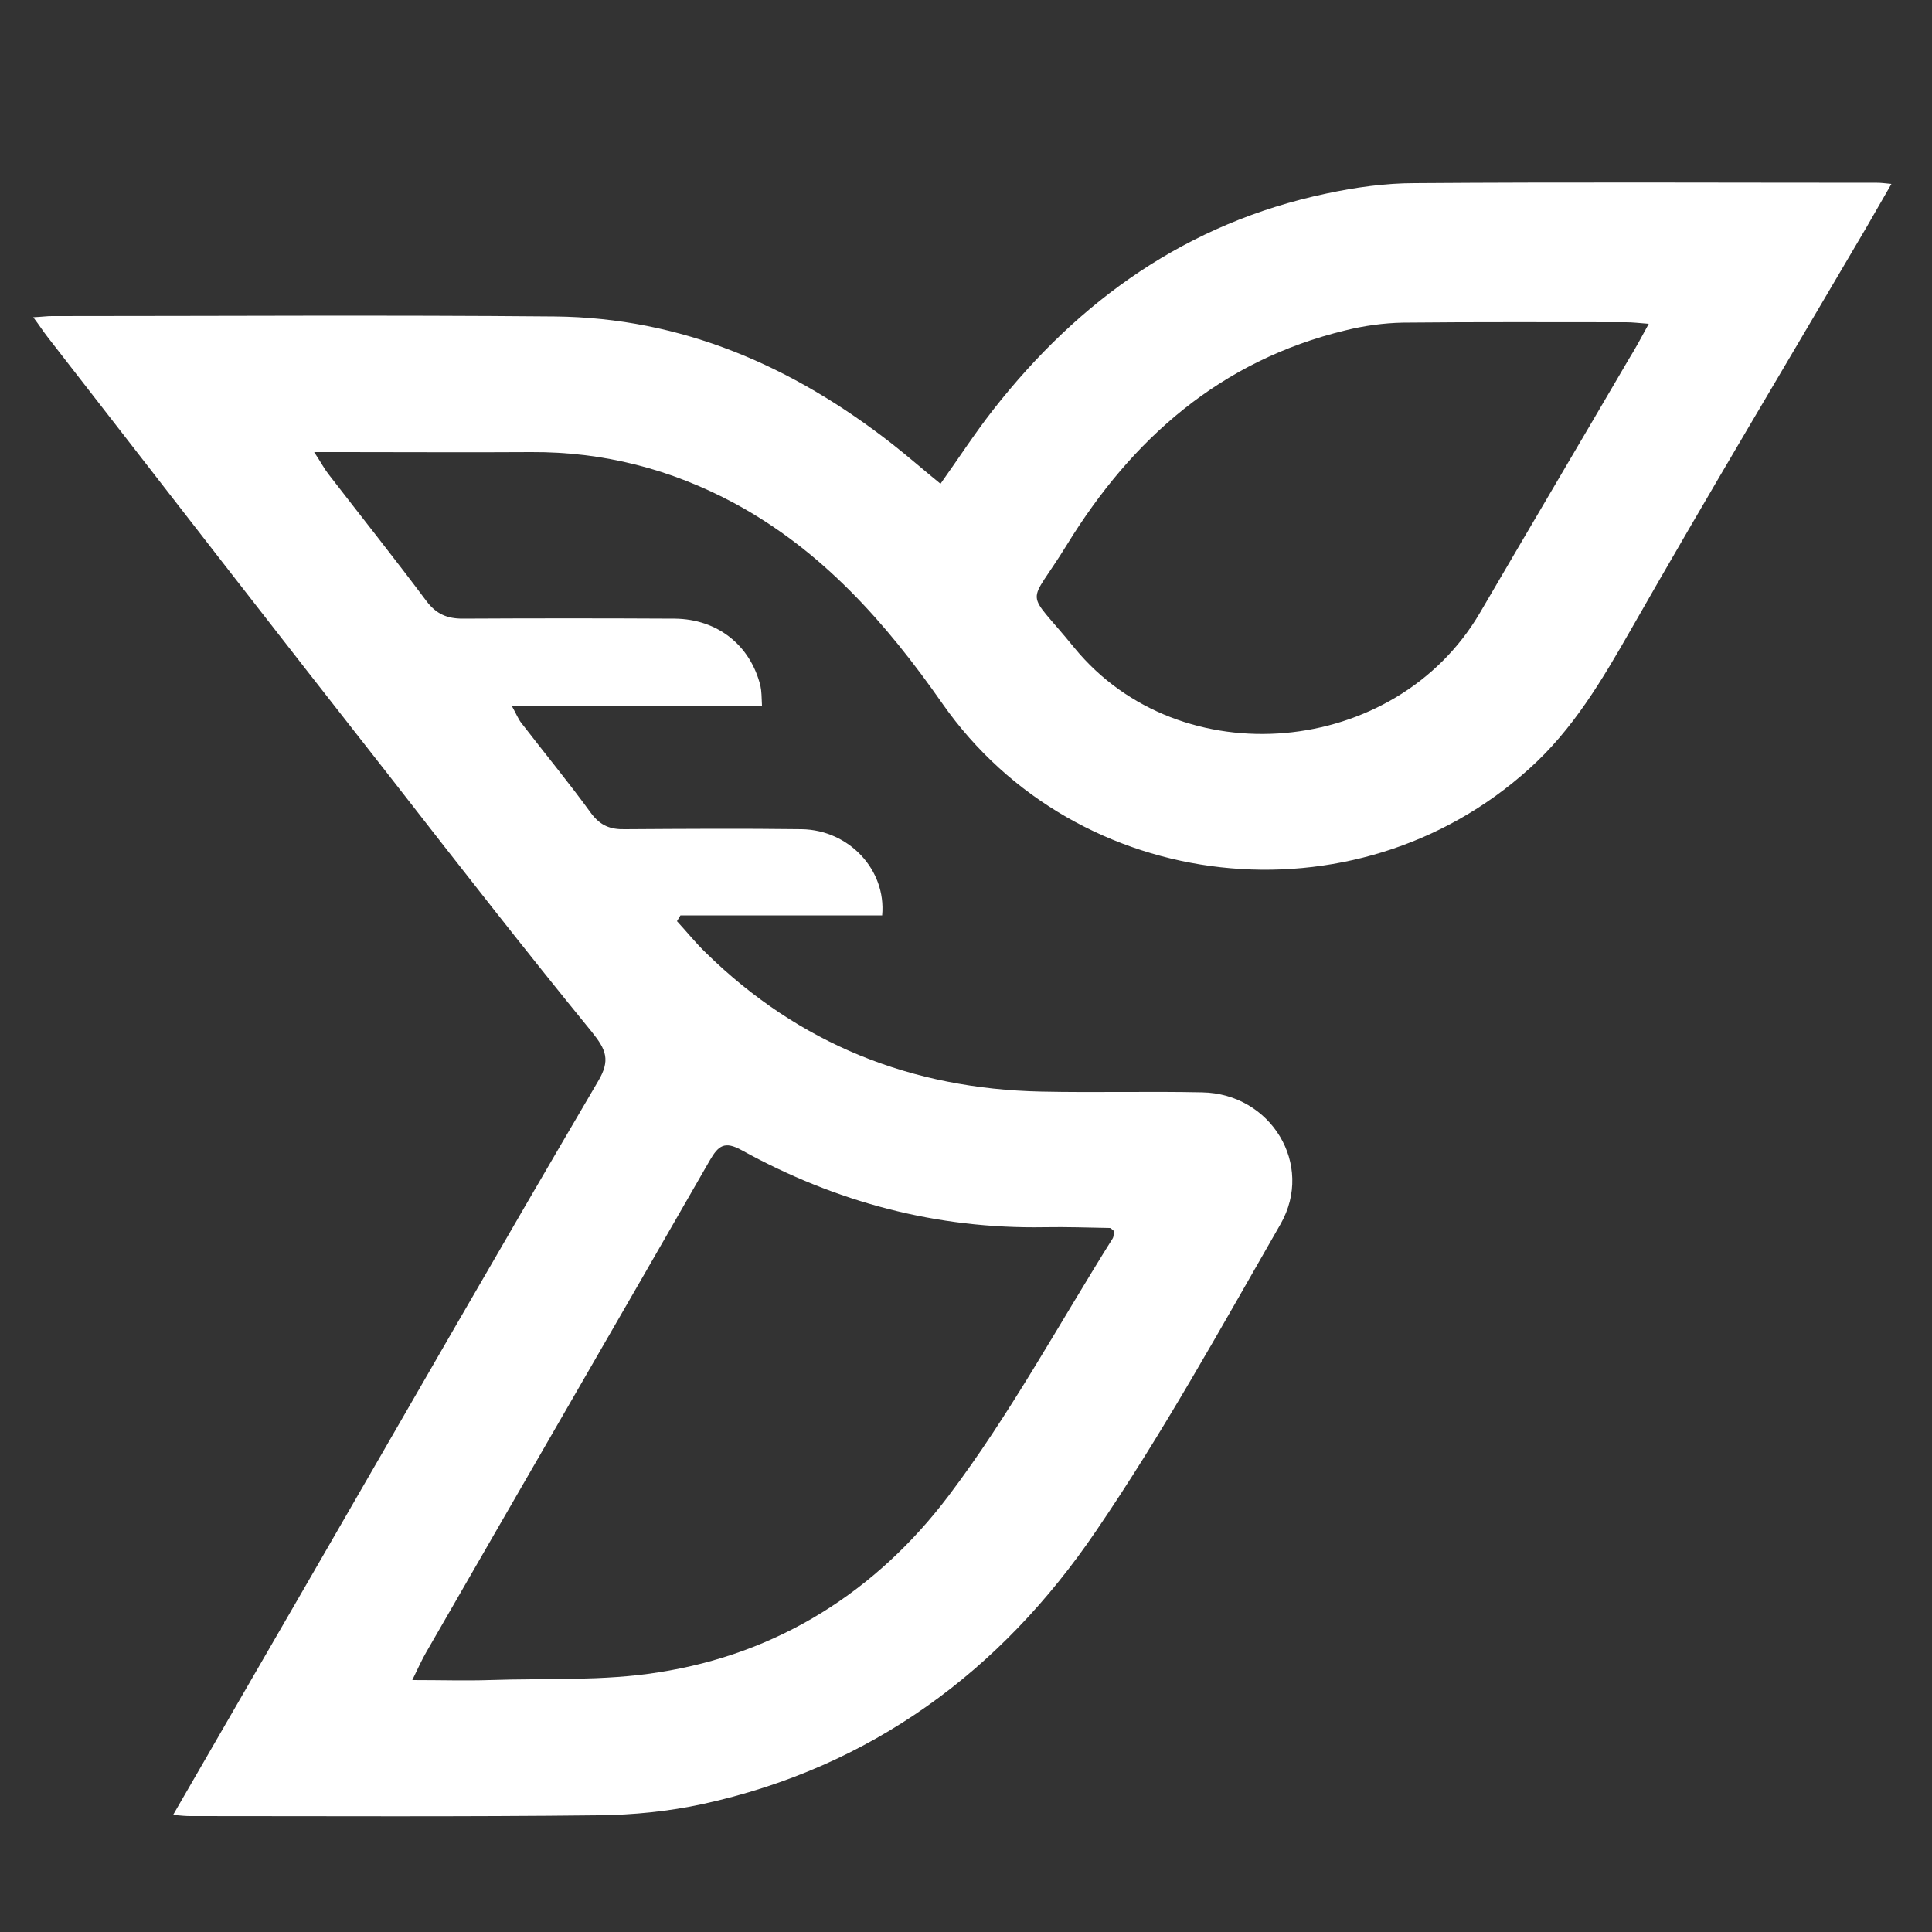 <?xml version="1.0" encoding="utf-8"?>
<svg version="1.1" xmlns="http://www.w3.org/2000/svg" xmlns:xlink="http://www.w3.org/1999/xlink" x="0px" y="0px"
	 viewBox="0 0 50 50" xml:space="preserve">
<rect x="0" y="0" width="50" height="50" fill="#333333" stroke="none"/>
<style type="text/css">
	.st0{fill:#FFFFFF;}
</style>
<g>
	<path class="st0" d="M4.48,46.97c1.2-2.08,2.36-4.08,3.51-6.07c2.49-4.31,4.97-8.63,7.49-12.92c0.32-0.54,0.21-0.81-0.16-1.27
		c-1.74-2.13-3.43-4.3-5.12-6.47C7.2,16.42,4.22,12.57,1.23,8.72c-0.11-0.14-0.21-0.3-0.37-0.51C1.08,8.2,1.21,8.18,1.34,8.18
		c4.34,0,8.67-0.03,13.01,0.01c3.3,0.03,6.17,1.29,8.74,3.3c0.42,0.33,0.82,0.68,1.25,1.03c0.47-0.66,0.89-1.31,1.36-1.91
		c2.23-2.85,5.03-4.84,8.62-5.6c0.75-0.16,1.52-0.27,2.29-0.27c3.99-0.03,7.98-0.01,11.97-0.01c0.09,0,0.18,0.01,0.37,0.03
		c-0.24,0.41-0.44,0.77-0.65,1.13c-2.03,3.46-4.1,6.91-6.09,10.4c-0.75,1.31-1.5,2.59-2.64,3.61c-4.51,4.07-11.7,3.28-15.18-1.69
		c-1.46-2.09-3.11-3.96-5.39-5.19c-1.64-0.88-3.39-1.33-5.25-1.32c-1.62,0.01-3.24,0-4.86,0c-0.2,0-0.41,0-0.76,0
		c0.18,0.27,0.26,0.43,0.37,0.57c0.85,1.1,1.71,2.18,2.54,3.29c0.25,0.33,0.53,0.45,0.93,0.45c1.83-0.01,3.66-0.01,5.49,0
		c1.11,0.01,1.96,0.69,2.22,1.74c0.03,0.14,0.03,0.29,0.04,0.51c-2.16,0-4.27,0-6.48,0c0.12,0.21,0.17,0.35,0.26,0.46
		c0.6,0.78,1.22,1.53,1.8,2.33c0.24,0.32,0.5,0.42,0.88,0.41c1.52-0.01,3.04-0.02,4.57,0c1.22,0.02,2.19,1.05,2.08,2.23
		c-0.88,0-1.76,0-2.64,0c-0.86,0-1.72,0-2.58,0c-0.03,0.05-0.06,0.1-0.09,0.15c0.25,0.27,0.48,0.56,0.75,0.82
		c2.41,2.36,5.32,3.52,8.68,3.59c1.39,0.03,2.78-0.01,4.16,0.02c1.78,0.03,2.91,1.87,2.03,3.41c-1.54,2.68-3.04,5.4-4.78,7.95
		c-2.46,3.62-5.82,6.11-10.18,7.06c-0.88,0.19-1.79,0.28-2.69,0.29C11.98,47.02,8.45,47,4.92,47C4.81,47,4.7,46.99,4.48,46.97z
		 M28.83,31.86c-0.05-0.04-0.08-0.08-0.11-0.08c-0.56-0.01-1.12-0.03-1.68-0.02c-2.8,0.05-5.41-0.65-7.84-1.99
		c-0.45-0.25-0.61-0.12-0.83,0.26c-2.44,4.25-4.9,8.49-7.34,12.73c-0.11,0.19-0.2,0.39-0.36,0.72c0.75,0,1.38,0.02,2,0
		c1.46-0.05,2.94,0.03,4.37-0.2c3.11-0.48,5.65-2.11,7.51-4.57c1.58-2.09,2.84-4.42,4.24-6.65C28.83,32,28.82,31.92,28.83,31.86z
		 M42.67,8.38c-0.26-0.02-0.42-0.04-0.59-0.04c-1.93,0-3.85-0.01-5.78,0.01c-0.49,0.01-1,0.08-1.48,0.2
		c-3.23,0.78-5.52,2.8-7.21,5.55c-1.03,1.68-1.11,1.06,0.19,2.66c2.74,3.35,8.31,2.84,10.5-0.9c1.28-2.19,2.57-4.37,3.85-6.56
		C42.33,9.01,42.48,8.73,42.67,8.38z"/>
</g>
</svg>
